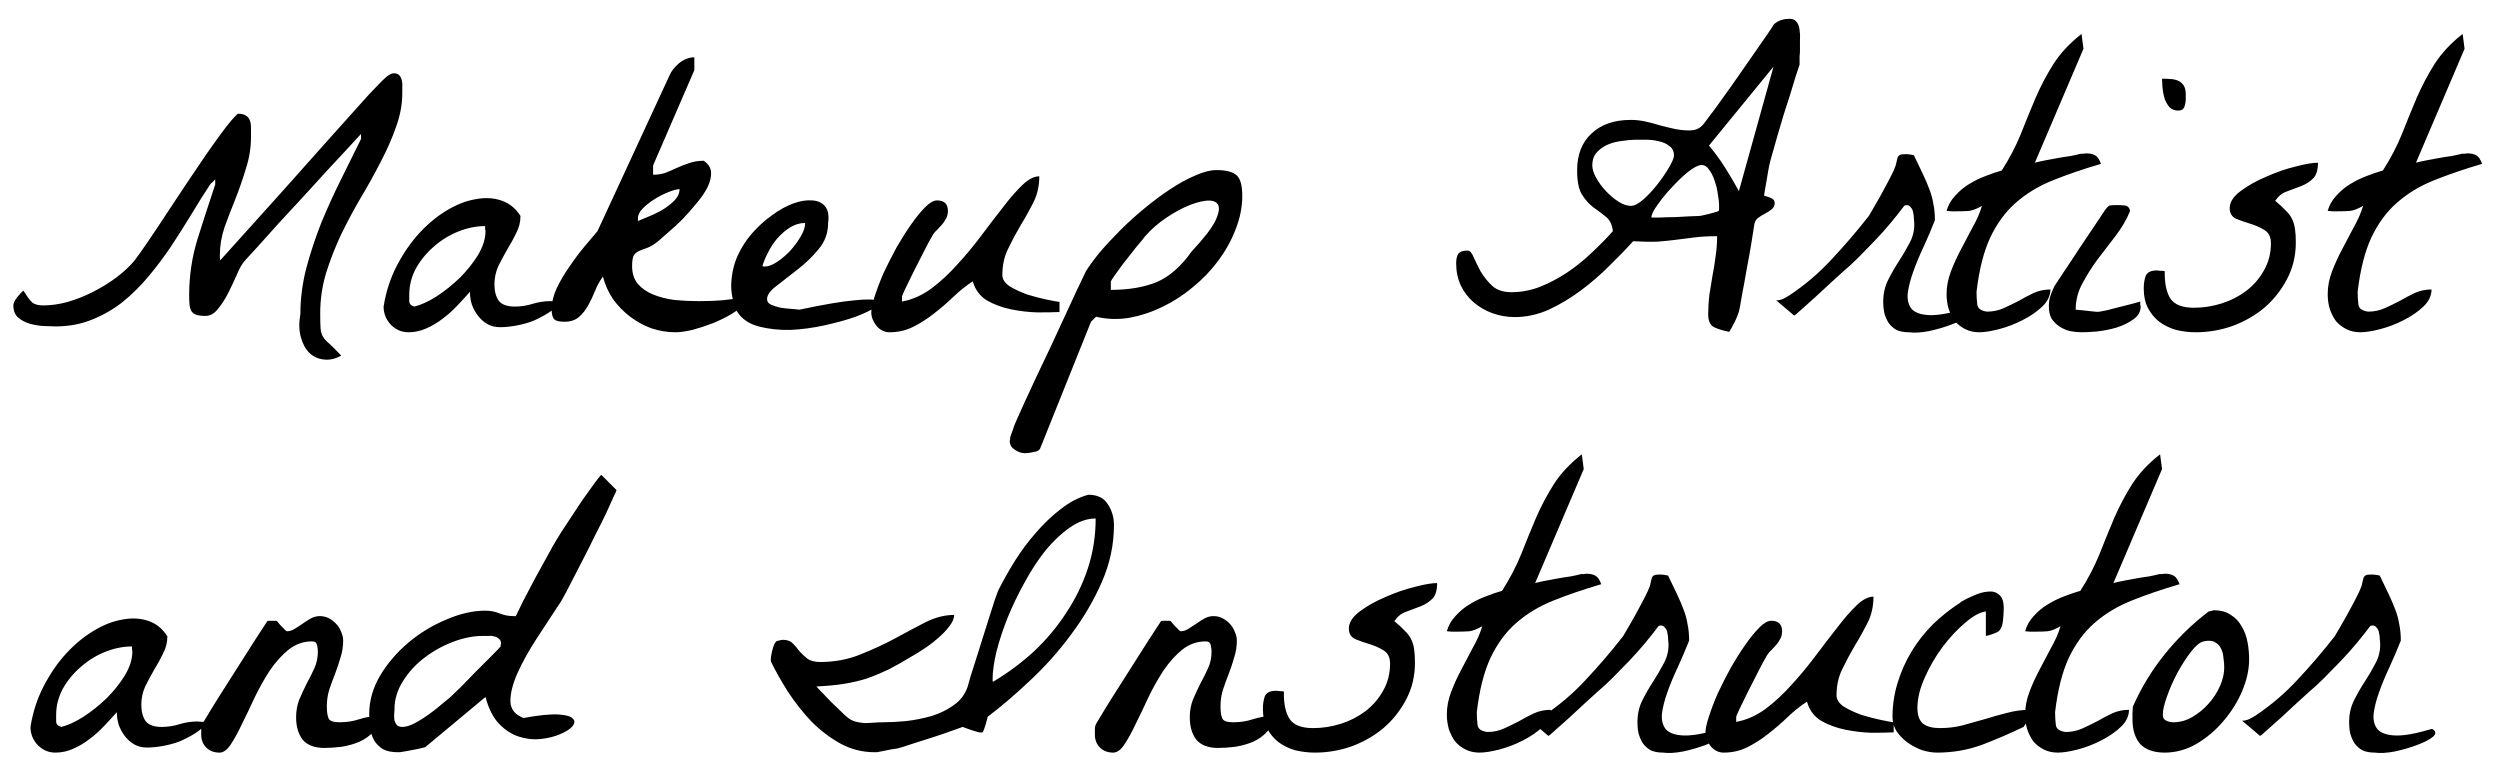 <svg width="113" height="35" viewBox="0 0 113 35" fill="none" xmlns="http://www.w3.org/2000/svg">
<path d="M13.577 14.191C13.577 13.512 13.665 12.826 13.841 12.135C14.028 11.432 14.257 10.74 14.526 10.06C14.808 9.381 15.106 8.725 15.423 8.092C15.739 7.447 16.038 6.844 16.319 6.281V6.053C16.19 6.193 15.985 6.416 15.704 6.721C15.435 7.014 15.124 7.348 14.773 7.723C14.433 8.098 14.069 8.496 13.683 8.918C13.308 9.328 12.944 9.721 12.593 10.096C12.253 10.471 11.948 10.81 11.679 11.115C11.409 11.408 11.21 11.625 11.081 11.766C10.952 11.906 10.829 12.117 10.712 12.398C10.595 12.668 10.466 12.943 10.325 13.225C10.185 13.506 10.026 13.752 9.851 13.963C9.687 14.174 9.499 14.279 9.288 14.279C9.112 14.279 8.972 14.262 8.866 14.227C8.772 14.191 8.702 14.139 8.655 14.068C8.608 13.986 8.579 13.887 8.567 13.77C8.556 13.652 8.55 13.512 8.55 13.348C8.55 12.48 8.673 11.643 8.919 10.834C9.177 10.014 9.446 9.182 9.728 8.338V8.109C9.704 8.133 9.663 8.174 9.604 8.232C9.546 8.279 9.511 8.314 9.499 8.338C9.218 8.76 8.931 9.217 8.638 9.709C8.345 10.19 8.04 10.67 7.724 11.15C7.407 11.619 7.067 12.07 6.704 12.504C6.341 12.938 5.948 13.324 5.526 13.664C5.104 13.992 4.642 14.256 4.138 14.455C3.646 14.654 3.101 14.754 2.503 14.754C2.374 14.754 2.198 14.748 1.976 14.736C1.765 14.725 1.554 14.69 1.343 14.631C1.144 14.572 0.968 14.479 0.815 14.35C0.675 14.221 0.604 14.039 0.604 13.805C0.604 13.711 0.657 13.594 0.763 13.453C0.88 13.301 0.979 13.195 1.062 13.137C1.226 13.406 1.36 13.588 1.466 13.682C1.583 13.764 1.747 13.805 1.958 13.805C2.31 13.805 2.679 13.752 3.065 13.646C3.464 13.529 3.845 13.377 4.208 13.19C4.583 13.002 4.935 12.785 5.263 12.539C5.591 12.293 5.866 12.035 6.089 11.766C6.265 11.531 6.476 11.232 6.722 10.869C6.979 10.494 7.249 10.09 7.53 9.656C7.823 9.211 8.122 8.76 8.427 8.303C8.731 7.846 9.024 7.412 9.306 7.002C9.599 6.58 9.868 6.205 10.114 5.877C10.36 5.549 10.571 5.303 10.747 5.139C10.911 5.139 11.034 5.168 11.116 5.227C11.198 5.273 11.257 5.344 11.292 5.438C11.327 5.531 11.345 5.643 11.345 5.771C11.345 5.9 11.345 6.035 11.345 6.176C11.345 6.668 11.269 7.148 11.116 7.617C10.976 8.086 10.817 8.543 10.642 8.988C10.466 9.422 10.302 9.85 10.149 10.271C10.009 10.693 9.938 11.109 9.938 11.52C9.938 11.543 9.938 11.584 9.938 11.643C9.95 11.701 9.956 11.742 9.956 11.766C11.058 10.547 12.007 9.492 12.804 8.602C13.601 7.711 14.274 6.955 14.825 6.334C15.388 5.701 15.845 5.191 16.196 4.805C16.548 4.406 16.829 4.102 17.04 3.891C17.251 3.668 17.409 3.516 17.515 3.434C17.632 3.352 17.726 3.311 17.796 3.311C17.913 3.311 18.001 3.346 18.06 3.416C18.118 3.486 18.153 3.568 18.165 3.662C18.189 3.756 18.194 3.855 18.183 3.961C18.183 4.066 18.183 4.154 18.183 4.225C18.183 4.717 18.089 5.221 17.901 5.736C17.726 6.24 17.497 6.762 17.216 7.301C16.946 7.828 16.648 8.367 16.319 8.918C16.003 9.457 15.704 10.014 15.423 10.588C15.153 11.162 14.925 11.748 14.737 12.346C14.562 12.932 14.474 13.535 14.474 14.156C14.474 14.473 14.479 14.707 14.491 14.859C14.503 15 14.538 15.117 14.597 15.211C14.655 15.316 14.749 15.422 14.878 15.527C15.007 15.645 15.188 15.826 15.423 16.072C15.153 16.225 14.89 16.283 14.632 16.248C14.386 16.225 14.169 16.125 13.981 15.949C13.806 15.773 13.677 15.533 13.595 15.229C13.513 14.924 13.507 14.578 13.577 14.191ZM17.339 13.857C17.444 13.19 17.644 12.574 17.936 12.012C18.23 11.449 18.564 10.963 18.939 10.553C19.325 10.131 19.741 9.785 20.186 9.516C20.632 9.246 21.065 9.076 21.487 9.006C21.909 8.924 22.296 8.941 22.648 9.059C23.011 9.176 23.304 9.41 23.526 9.762C23.526 10.031 23.462 10.289 23.333 10.535C23.216 10.781 23.081 11.027 22.929 11.273C22.788 11.52 22.653 11.771 22.524 12.029C22.407 12.287 22.349 12.562 22.349 12.855C22.349 13.16 22.413 13.406 22.542 13.594C22.683 13.77 22.923 13.857 23.263 13.857C23.544 13.857 23.814 13.816 24.071 13.734C24.341 13.652 24.61 13.611 24.88 13.611C24.927 13.611 25.003 13.617 25.108 13.629C25.226 13.629 25.302 13.629 25.337 13.629C25.196 13.828 25.015 13.998 24.792 14.139C24.569 14.279 24.335 14.402 24.089 14.508C23.843 14.602 23.585 14.672 23.315 14.719C23.058 14.766 22.817 14.789 22.595 14.789C22.384 14.789 22.196 14.742 22.032 14.648C21.868 14.555 21.727 14.432 21.61 14.279C21.493 14.127 21.399 13.957 21.329 13.77C21.27 13.57 21.241 13.377 21.241 13.19C21.065 13.389 20.872 13.6 20.661 13.822C20.462 14.033 20.245 14.227 20.011 14.402C19.788 14.578 19.542 14.725 19.273 14.842C19.015 14.959 18.745 15.018 18.464 15.018C18.159 15.018 17.895 14.906 17.673 14.684C17.45 14.449 17.339 14.174 17.339 13.857ZM18.499 13.312C18.499 13.406 18.499 13.512 18.499 13.629C18.511 13.746 18.587 13.822 18.727 13.857C19.02 13.787 19.355 13.635 19.73 13.4C20.105 13.154 20.456 12.873 20.784 12.557C21.112 12.229 21.388 11.883 21.61 11.52C21.833 11.145 21.944 10.787 21.944 10.447C21.944 10.424 21.939 10.389 21.927 10.342C21.927 10.283 21.927 10.242 21.927 10.219C21.528 10.219 21.124 10.301 20.714 10.465C20.304 10.629 19.935 10.857 19.606 11.15C19.278 11.432 19.009 11.76 18.798 12.135C18.599 12.51 18.499 12.902 18.499 13.312ZM27.253 12.504C27.112 12.691 26.995 12.902 26.901 13.137C26.808 13.371 26.702 13.594 26.585 13.805C26.468 14.016 26.327 14.191 26.163 14.332C25.999 14.473 25.782 14.543 25.513 14.543C25.29 14.543 25.138 14.508 25.056 14.438C24.974 14.355 24.933 14.197 24.933 13.963C24.933 13.682 25.009 13.371 25.161 13.031C25.325 12.691 25.519 12.363 25.741 12.047C25.964 11.719 26.192 11.414 26.427 11.133C26.661 10.852 26.855 10.623 27.007 10.447L30.259 3.416C30.341 3.217 30.487 3.029 30.698 2.854C30.921 2.678 31.149 2.59 31.384 2.59V3.17L29.52 7.477V7.898C29.72 7.898 29.907 7.869 30.083 7.811C30.259 7.74 30.435 7.664 30.61 7.582C30.786 7.5 30.968 7.43 31.155 7.371C31.355 7.301 31.571 7.266 31.806 7.266C32.017 7.406 32.128 7.582 32.14 7.793C32.151 7.992 32.099 8.215 31.981 8.461C31.864 8.695 31.7 8.936 31.489 9.182C31.29 9.428 31.079 9.668 30.856 9.902C30.634 10.125 30.417 10.324 30.206 10.5C30.007 10.676 29.855 10.81 29.749 10.904C29.573 11.045 29.409 11.145 29.257 11.203C29.116 11.25 28.993 11.297 28.888 11.344C28.782 11.391 28.7 11.461 28.642 11.555C28.595 11.648 28.571 11.807 28.571 12.029C28.571 12.357 28.659 12.627 28.835 12.838C29.011 13.037 29.239 13.195 29.52 13.312C29.814 13.43 30.136 13.512 30.487 13.559C30.851 13.594 31.214 13.611 31.577 13.611C31.94 13.611 32.286 13.6 32.614 13.576C32.942 13.541 33.224 13.506 33.458 13.471L33.669 13.682C33.54 13.857 33.341 14.027 33.071 14.191C32.813 14.344 32.526 14.484 32.21 14.613C31.905 14.73 31.601 14.83 31.296 14.912C30.991 14.982 30.739 15.018 30.54 15.018C30.165 15.018 29.802 14.959 29.45 14.842C29.099 14.713 28.776 14.537 28.483 14.315C28.19 14.092 27.933 13.828 27.71 13.523C27.499 13.207 27.347 12.867 27.253 12.504ZM30.716 8.549C30.61 8.549 30.452 8.59 30.241 8.672C30.03 8.754 29.819 8.859 29.608 8.988C29.398 9.117 29.216 9.258 29.064 9.41C28.911 9.562 28.835 9.715 28.835 9.867V9.99C28.917 9.955 29.058 9.896 29.257 9.814C29.468 9.732 29.679 9.633 29.89 9.516C30.112 9.387 30.306 9.24 30.47 9.076C30.634 8.912 30.716 8.736 30.716 8.549ZM33.317 14.086C33.118 13.641 33.03 13.207 33.054 12.785C33.077 12.352 33.171 11.947 33.335 11.572C33.511 11.185 33.733 10.84 34.003 10.535C34.284 10.219 34.583 9.949 34.899 9.727C35.216 9.492 35.532 9.316 35.849 9.199C36.177 9.082 36.464 9.035 36.71 9.059C36.956 9.07 37.149 9.158 37.29 9.322C37.431 9.486 37.477 9.738 37.431 10.078C37.431 10.535 37.284 10.934 36.991 11.273C36.71 11.613 36.394 11.918 36.042 12.188C35.702 12.457 35.386 12.703 35.093 12.926C34.812 13.137 34.671 13.336 34.671 13.523C34.671 13.629 34.73 13.711 34.847 13.77C34.976 13.828 35.122 13.875 35.286 13.91C35.45 13.934 35.614 13.951 35.778 13.963C35.942 13.975 36.06 13.986 36.13 13.998C37.231 13.764 38.058 13.623 38.608 13.576C39.159 13.518 39.505 13.523 39.645 13.594C39.786 13.652 39.757 13.752 39.558 13.893C39.37 14.021 39.077 14.162 38.679 14.315C38.28 14.455 37.817 14.584 37.29 14.701C36.763 14.818 36.241 14.889 35.726 14.912C35.21 14.924 34.73 14.871 34.284 14.754C33.851 14.637 33.528 14.414 33.317 14.086ZM36.394 10.078C36.159 10.078 35.937 10.143 35.726 10.271C35.515 10.4 35.321 10.565 35.145 10.764C34.981 10.951 34.841 11.162 34.724 11.396C34.606 11.619 34.519 11.83 34.46 12.029C34.483 12.041 34.501 12.047 34.513 12.047H34.565C34.73 12.047 34.917 11.977 35.128 11.836C35.339 11.695 35.538 11.525 35.726 11.326C35.913 11.115 36.071 10.898 36.2 10.676C36.329 10.453 36.394 10.254 36.394 10.078ZM39.382 14.121C39.382 13.945 39.435 13.699 39.54 13.383C39.645 13.055 39.78 12.703 39.944 12.328C40.12 11.953 40.313 11.572 40.524 11.185C40.747 10.799 40.97 10.447 41.192 10.131C41.415 9.814 41.626 9.557 41.825 9.357C42.024 9.158 42.2 9.059 42.352 9.059C42.681 9.059 42.845 9.217 42.845 9.533C42.845 9.674 42.815 9.791 42.757 9.885C42.71 9.979 42.651 10.066 42.581 10.148C42.511 10.23 42.435 10.312 42.352 10.395C42.27 10.465 42.2 10.553 42.142 10.658C42.036 10.834 41.907 11.074 41.755 11.379C41.602 11.684 41.45 11.982 41.298 12.275C41.157 12.557 41.034 12.809 40.929 13.031C40.823 13.254 40.77 13.377 40.77 13.4V13.629C41.227 13.547 41.667 13.354 42.089 13.049C42.511 12.732 42.909 12.363 43.284 11.941C43.671 11.52 44.034 11.08 44.374 10.623C44.726 10.154 45.054 9.727 45.358 9.34C45.663 8.941 45.95 8.613 46.22 8.355C46.489 8.098 46.741 7.969 46.976 7.969C46.976 8.402 46.888 8.795 46.712 9.146C46.536 9.498 46.343 9.844 46.132 10.184C45.933 10.523 45.745 10.875 45.569 11.238C45.394 11.59 45.306 11.988 45.306 12.434C45.306 12.621 45.417 12.791 45.64 12.943C45.874 13.084 46.138 13.207 46.431 13.312C46.735 13.406 47.028 13.482 47.31 13.541C47.591 13.6 47.784 13.635 47.89 13.646V14.104C47.62 14.115 47.286 14.121 46.888 14.121C46.489 14.109 46.091 14.062 45.692 13.98C45.294 13.898 44.931 13.764 44.602 13.576C44.286 13.377 44.075 13.09 43.97 12.715C43.665 12.914 43.372 13.148 43.091 13.418C42.81 13.688 42.517 13.94 42.212 14.174C41.919 14.408 41.608 14.607 41.28 14.771C40.952 14.935 40.595 15.018 40.208 15.018C39.974 15.018 39.774 14.918 39.61 14.719C39.458 14.52 39.382 14.32 39.382 14.121ZM45.64 19.922C45.64 19.91 45.645 19.887 45.657 19.852C45.657 19.816 45.657 19.793 45.657 19.781C45.669 19.746 45.687 19.693 45.71 19.623C45.733 19.564 45.757 19.5 45.78 19.43C45.804 19.359 45.827 19.289 45.851 19.219C45.874 19.16 45.892 19.119 45.903 19.096C45.974 18.932 46.091 18.668 46.255 18.305C46.419 17.953 46.606 17.549 46.817 17.092C47.028 16.646 47.251 16.178 47.485 15.685C47.708 15.193 47.925 14.725 48.136 14.279C48.347 13.822 48.534 13.418 48.698 13.066C48.874 12.703 49.003 12.434 49.085 12.258C49.237 12.012 49.448 11.725 49.718 11.396C49.999 11.068 50.31 10.734 50.649 10.395C50.989 10.055 51.352 9.727 51.739 9.41C52.138 9.082 52.524 8.795 52.899 8.549C53.286 8.291 53.661 8.086 54.024 7.934C54.388 7.77 54.71 7.688 54.991 7.688C55.413 7.688 55.712 7.764 55.888 7.916C56.063 8.068 56.151 8.379 56.151 8.848C56.151 9.352 56.052 9.855 55.852 10.359C55.665 10.852 55.407 11.32 55.079 11.766C54.751 12.211 54.364 12.615 53.919 12.979C53.485 13.342 53.023 13.641 52.53 13.875C52.05 14.109 51.552 14.273 51.036 14.367C50.52 14.449 50.023 14.432 49.542 14.315L49.313 14.543L47.028 20.238C46.993 20.344 46.894 20.408 46.73 20.432C46.565 20.467 46.431 20.484 46.325 20.484C46.173 20.484 46.02 20.432 45.868 20.326C45.716 20.232 45.64 20.098 45.64 19.922ZM53.866 11.361C54.417 10.775 54.774 10.312 54.938 9.973C55.102 9.621 55.138 9.375 55.044 9.234C54.95 9.094 54.763 9.041 54.481 9.076C54.2 9.111 53.884 9.211 53.532 9.375C53.181 9.539 52.823 9.756 52.46 10.025C52.108 10.295 51.815 10.588 51.581 10.904C51.476 11.021 51.347 11.18 51.194 11.379C51.042 11.566 50.89 11.76 50.737 11.959C50.597 12.146 50.474 12.316 50.368 12.469C50.263 12.621 50.21 12.709 50.21 12.732V13.102C51.019 13.102 51.71 12.984 52.284 12.75C52.858 12.504 53.386 12.041 53.866 11.361ZM77.21 14.209C77.21 13.916 77.228 13.623 77.263 13.33C77.31 13.037 77.356 12.75 77.403 12.469C77.462 12.176 77.509 11.883 77.544 11.59C77.591 11.285 77.614 10.98 77.614 10.676C77.228 10.676 76.894 10.693 76.612 10.729C76.331 10.764 76.056 10.799 75.786 10.834C75.517 10.869 75.23 10.898 74.925 10.922C74.62 10.934 74.251 10.928 73.817 10.904C73.501 11.256 73.138 11.631 72.728 12.029C72.329 12.428 71.901 12.797 71.444 13.137C70.987 13.477 70.507 13.764 70.003 13.998C69.499 14.221 68.989 14.332 68.474 14.332C68.122 14.332 67.782 14.273 67.454 14.156C67.138 14.039 66.856 13.875 66.61 13.664C66.364 13.453 66.171 13.201 66.03 12.908C65.89 12.604 65.819 12.27 65.819 11.906C65.819 11.719 65.849 11.578 65.907 11.484C65.978 11.379 66.118 11.326 66.329 11.326C66.435 11.326 66.528 11.426 66.61 11.625C66.692 11.812 66.798 12.029 66.927 12.275C67.067 12.51 67.243 12.727 67.454 12.926C67.665 13.113 67.952 13.207 68.315 13.207C68.761 13.207 69.194 13.125 69.616 12.961C70.05 12.785 70.46 12.568 70.847 12.31C71.245 12.041 71.614 11.742 71.954 11.414C72.306 11.086 72.622 10.764 72.903 10.447C72.868 10.154 72.763 9.938 72.587 9.797C72.411 9.656 72.224 9.516 72.024 9.375C71.837 9.234 71.667 9.047 71.515 8.812C71.362 8.578 71.286 8.209 71.286 7.705C71.286 6.99 71.503 6.434 71.936 6.035C72.37 5.625 72.962 5.42 73.712 5.42C73.935 5.42 74.151 5.443 74.362 5.49C74.585 5.537 74.808 5.596 75.03 5.666C75.253 5.725 75.47 5.777 75.681 5.824C75.903 5.871 76.126 5.895 76.349 5.895C76.489 5.895 76.601 5.877 76.683 5.842C76.776 5.807 76.858 5.754 76.929 5.684C76.999 5.613 77.075 5.52 77.157 5.402C77.239 5.285 77.345 5.145 77.474 4.98C77.544 4.887 77.649 4.74 77.79 4.541C77.942 4.33 78.106 4.102 78.282 3.855C78.458 3.598 78.645 3.328 78.845 3.047C79.044 2.766 79.231 2.496 79.407 2.238C79.583 1.98 79.741 1.752 79.882 1.553C80.022 1.354 80.122 1.201 80.181 1.096C80.31 0.99 80.427 0.926 80.532 0.902C80.638 0.867 80.761 0.85 80.901 0.85C81.042 0.85 81.147 0.902 81.218 1.008C81.288 1.102 81.329 1.219 81.341 1.359C81.364 1.5 81.37 1.646 81.358 1.799C81.358 1.939 81.358 2.051 81.358 2.133C81.358 2.168 81.358 2.227 81.358 2.309C81.358 2.379 81.353 2.455 81.341 2.537C81.341 2.619 81.341 2.701 81.341 2.783C81.341 2.854 81.341 2.9 81.341 2.924C81.306 3.041 81.247 3.217 81.165 3.451C81.095 3.686 81.013 3.955 80.919 4.26C80.825 4.553 80.726 4.863 80.62 5.191C80.526 5.52 80.433 5.836 80.339 6.141C80.257 6.445 80.181 6.715 80.11 6.949C80.04 7.184 79.993 7.359 79.97 7.477C79.958 7.535 79.94 7.629 79.917 7.758C79.894 7.887 79.87 8.027 79.847 8.18C79.823 8.32 79.8 8.455 79.776 8.584C79.753 8.713 79.741 8.801 79.741 8.848C79.847 8.871 79.952 8.906 80.058 8.953C80.163 9 80.216 9.076 80.216 9.182C80.216 9.299 80.169 9.393 80.075 9.463C79.993 9.533 79.894 9.598 79.776 9.656C79.659 9.715 79.548 9.785 79.442 9.867C79.349 9.949 79.296 10.066 79.284 10.219C79.261 10.359 79.22 10.617 79.161 10.992C79.103 11.355 79.032 11.748 78.95 12.17C78.88 12.58 78.81 12.967 78.739 13.33C78.681 13.693 78.634 13.945 78.599 14.086C78.587 14.121 78.564 14.185 78.528 14.279C78.493 14.373 78.452 14.467 78.405 14.56C78.358 14.654 78.311 14.742 78.265 14.824C78.218 14.906 78.183 14.965 78.159 15C77.878 14.941 77.649 14.871 77.474 14.789C77.298 14.695 77.21 14.502 77.21 14.209ZM76.911 7.459C76.77 7.459 76.571 7.559 76.314 7.758C76.067 7.957 75.821 8.191 75.575 8.461C75.329 8.719 75.112 8.982 74.925 9.252C74.737 9.51 74.644 9.703 74.644 9.832C74.714 9.832 74.849 9.832 75.048 9.832C75.259 9.82 75.476 9.814 75.698 9.814C75.933 9.803 76.149 9.791 76.349 9.779C76.56 9.768 76.706 9.762 76.788 9.762C76.835 9.762 76.905 9.75 76.999 9.727C77.105 9.703 77.204 9.68 77.298 9.656C77.392 9.633 77.474 9.609 77.544 9.586C77.626 9.562 77.673 9.545 77.685 9.533C77.696 9.533 77.702 9.498 77.702 9.428C77.702 9.346 77.702 9.281 77.702 9.234C77.702 9.141 77.685 8.994 77.649 8.795C77.626 8.596 77.579 8.396 77.509 8.197C77.45 7.998 77.368 7.828 77.263 7.688C77.169 7.535 77.052 7.459 76.911 7.459ZM71.972 7.477C71.972 7.641 72.03 7.828 72.147 8.039C72.265 8.25 72.411 8.449 72.587 8.637C72.763 8.824 72.95 8.982 73.149 9.111C73.349 9.24 73.536 9.305 73.712 9.305C73.876 9.305 74.069 9.205 74.292 9.006C74.515 8.807 74.726 8.578 74.925 8.32C75.136 8.051 75.311 7.793 75.452 7.547C75.593 7.301 75.663 7.131 75.663 7.037C75.663 6.838 75.593 6.691 75.452 6.598C75.323 6.492 75.165 6.422 74.978 6.387C74.802 6.34 74.614 6.316 74.415 6.316C74.216 6.316 74.052 6.316 73.923 6.316C73.759 6.316 73.56 6.334 73.325 6.369C73.103 6.393 72.892 6.445 72.692 6.527C72.493 6.609 72.323 6.727 72.183 6.879C72.042 7.031 71.972 7.23 71.972 7.477ZM77.245 6.58C77.503 6.885 77.743 7.213 77.966 7.564C78.189 7.916 78.399 8.273 78.599 8.637L80.163 3.012L77.245 6.58ZM85.12 13.646C85.12 13.295 85.19 12.973 85.331 12.68C85.483 12.375 85.647 12.088 85.823 11.818C85.999 11.549 86.157 11.279 86.298 11.01C86.45 10.74 86.526 10.453 86.526 10.148C86.526 10.078 86.52 9.996 86.509 9.902C86.509 9.797 86.497 9.697 86.474 9.604C86.462 9.51 86.427 9.434 86.368 9.375C86.321 9.305 86.257 9.27 86.175 9.27C86.163 9.27 86.14 9.275 86.105 9.287C86.081 9.287 86.069 9.293 86.069 9.305C85.905 9.527 85.706 9.779 85.472 10.06C85.249 10.33 85.009 10.6 84.751 10.869C84.493 11.139 84.241 11.396 83.995 11.643C83.749 11.889 83.526 12.094 83.327 12.258C83.186 12.387 82.993 12.562 82.747 12.785C82.513 13.008 82.272 13.23 82.026 13.453C81.792 13.664 81.581 13.852 81.394 14.016C81.218 14.18 81.118 14.262 81.095 14.262L80.286 13.576C80.392 13.576 80.497 13.553 80.603 13.506C80.696 13.459 80.79 13.406 80.884 13.348C81.587 12.879 82.22 12.34 82.782 11.73C83.356 11.121 83.919 10.465 84.47 9.762C84.493 9.727 84.552 9.627 84.645 9.463C84.751 9.287 84.862 9.094 84.98 8.883C85.097 8.66 85.214 8.443 85.331 8.232C85.448 8.01 85.536 7.834 85.595 7.705C85.665 7.553 85.706 7.43 85.718 7.336C85.741 7.242 85.759 7.172 85.77 7.125C85.794 7.066 85.829 7.025 85.876 7.002C85.923 6.979 86.022 6.967 86.175 6.967C86.198 6.967 86.251 6.973 86.333 6.984C86.427 6.996 86.485 7.008 86.509 7.02C86.661 7.336 86.796 7.617 86.913 7.863C87.03 8.109 87.13 8.344 87.212 8.566C87.294 8.777 87.353 8.994 87.388 9.217C87.435 9.439 87.458 9.686 87.458 9.955C87.306 10.342 87.136 10.74 86.948 11.15C86.761 11.549 86.603 11.93 86.474 12.293C86.345 12.656 86.263 12.984 86.228 13.277C86.204 13.57 86.269 13.805 86.421 13.98C86.585 14.145 86.855 14.232 87.23 14.244C87.616 14.256 88.161 14.156 88.864 13.945C89.052 14.039 89.069 14.156 88.917 14.297C88.765 14.426 88.53 14.549 88.214 14.666C87.909 14.783 87.569 14.883 87.194 14.965C86.831 15.035 86.526 15.053 86.28 15.018C86.058 15.018 85.87 14.982 85.718 14.912C85.577 14.83 85.46 14.725 85.366 14.596C85.284 14.467 85.22 14.32 85.173 14.156C85.138 13.992 85.12 13.822 85.12 13.646ZM87.985 13.295C87.985 12.955 88.05 12.615 88.179 12.275C88.308 11.935 88.46 11.602 88.636 11.273C88.811 10.934 88.987 10.6 89.163 10.271C89.351 9.943 89.491 9.621 89.585 9.305C89.362 9.434 89.169 9.51 89.005 9.533C88.853 9.545 88.665 9.551 88.442 9.551C88.419 9.551 88.343 9.551 88.214 9.551C88.097 9.539 88.02 9.533 87.985 9.533C88.056 9.275 88.185 9.047 88.372 8.848C88.56 8.637 88.77 8.461 89.005 8.32C89.251 8.168 89.503 8.045 89.761 7.951C90.03 7.846 90.27 7.764 90.481 7.705C90.833 7.154 91.12 6.604 91.343 6.053C91.565 5.49 91.788 4.945 92.011 4.418C92.245 3.879 92.515 3.369 92.819 2.889C93.136 2.396 93.558 1.945 94.085 1.535L94.173 2.203L91.976 7.354C92.105 7.318 92.263 7.283 92.45 7.248C92.638 7.213 92.825 7.178 93.013 7.143C93.212 7.107 93.399 7.078 93.575 7.055C93.763 7.02 93.921 6.984 94.05 6.949C94.061 6.949 94.097 6.949 94.155 6.949C94.214 6.938 94.261 6.932 94.296 6.932C94.46 6.932 94.595 6.961 94.7 7.02C94.806 7.078 94.894 7.207 94.964 7.406C94.167 7.641 93.446 7.887 92.802 8.145C92.157 8.402 91.595 8.742 91.114 9.164C90.645 9.574 90.259 10.102 89.954 10.746C89.661 11.379 89.456 12.193 89.339 13.19C89.339 13.4 89.351 13.594 89.374 13.77C89.397 13.945 89.544 14.051 89.814 14.086C90.083 14.086 90.335 14.033 90.569 13.928C90.804 13.822 91.032 13.711 91.255 13.594C91.478 13.465 91.7 13.348 91.923 13.242C92.157 13.137 92.409 13.084 92.679 13.084C92.679 13.365 92.556 13.623 92.31 13.857C92.064 14.092 91.765 14.297 91.413 14.473C91.073 14.648 90.722 14.783 90.358 14.877C89.995 14.971 89.696 15.018 89.462 15.018C89.228 15.018 89.017 14.971 88.829 14.877C88.642 14.783 88.483 14.66 88.355 14.508C88.237 14.344 88.144 14.156 88.073 13.945C88.015 13.734 87.985 13.518 87.985 13.295ZM92.608 13.857C92.608 13.693 92.626 13.553 92.661 13.435C92.696 13.307 92.761 13.143 92.855 12.943C92.936 12.826 93.083 12.604 93.294 12.275C93.517 11.947 93.745 11.602 93.98 11.238C94.226 10.875 94.454 10.535 94.665 10.219C94.888 9.891 95.04 9.662 95.122 9.533C95.228 9.381 95.31 9.299 95.368 9.287C95.427 9.275 95.538 9.27 95.702 9.27C95.808 9.27 95.919 9.275 96.036 9.287C96.165 9.299 96.247 9.381 96.282 9.533C96.118 9.932 95.895 10.312 95.614 10.676C95.345 11.027 95.075 11.379 94.806 11.73C94.548 12.082 94.319 12.445 94.12 12.82C93.921 13.184 93.821 13.576 93.821 13.998C93.868 13.998 93.939 14.004 94.032 14.016C94.138 14.027 94.249 14.039 94.366 14.051C94.483 14.062 94.589 14.074 94.683 14.086C94.788 14.098 94.864 14.098 94.911 14.086C94.981 14.074 95.099 14.051 95.263 14.016C95.439 13.969 95.62 13.922 95.808 13.875C96.007 13.828 96.194 13.781 96.37 13.734C96.546 13.688 96.669 13.652 96.739 13.629C96.739 13.652 96.739 13.693 96.739 13.752C96.751 13.799 96.757 13.834 96.757 13.857C96.757 14.092 96.645 14.285 96.423 14.438C96.212 14.59 95.96 14.713 95.667 14.807C95.386 14.889 95.093 14.947 94.788 14.982C94.495 15.006 94.267 15.018 94.103 15.018C93.927 15.018 93.745 15 93.558 14.965C93.382 14.918 93.224 14.848 93.083 14.754C92.942 14.66 92.825 14.543 92.731 14.402C92.649 14.25 92.608 14.068 92.608 13.857ZM97.724 3.557C97.876 3.557 98.017 3.562 98.145 3.574C98.274 3.586 98.386 3.615 98.48 3.662C98.573 3.709 98.649 3.779 98.708 3.873C98.767 3.967 98.796 4.096 98.796 4.26C98.796 4.33 98.796 4.406 98.796 4.488C98.796 4.57 98.784 4.652 98.761 4.734C98.749 4.805 98.72 4.869 98.673 4.928C98.626 4.975 98.55 4.998 98.444 4.998C98.28 4.998 98.145 4.939 98.04 4.822C97.946 4.705 97.876 4.57 97.829 4.418C97.782 4.254 97.753 4.09 97.741 3.926C97.73 3.762 97.724 3.639 97.724 3.557ZM96.897 13.049C96.897 12.826 96.927 12.633 96.985 12.469C97.056 12.305 97.226 12.223 97.495 12.223C97.519 12.223 97.571 12.229 97.653 12.24C97.747 12.24 97.811 12.246 97.847 12.258C97.835 12.809 97.923 13.225 98.11 13.506C98.298 13.775 98.649 13.91 99.165 13.91C99.587 13.91 100.003 13.846 100.413 13.717C100.823 13.588 101.192 13.4 101.521 13.154C101.86 12.896 102.13 12.586 102.329 12.223C102.54 11.859 102.646 11.449 102.646 10.992C102.646 10.711 102.546 10.512 102.347 10.395C102.159 10.277 101.948 10.184 101.714 10.113C101.479 10.043 101.263 9.967 101.063 9.885C100.876 9.791 100.782 9.633 100.782 9.41C100.782 9.141 100.946 8.883 101.274 8.637C101.603 8.391 101.989 8.174 102.435 7.986C102.88 7.787 103.319 7.635 103.753 7.529C104.198 7.412 104.538 7.354 104.772 7.354C104.772 7.693 104.696 7.934 104.544 8.074C104.403 8.215 104.228 8.326 104.017 8.408C103.806 8.49 103.589 8.572 103.366 8.654C103.155 8.725 102.979 8.865 102.839 9.076C103.026 9.229 103.179 9.369 103.296 9.498C103.425 9.615 103.524 9.744 103.595 9.885C103.665 10.025 103.712 10.184 103.735 10.359C103.759 10.523 103.771 10.723 103.771 10.957C103.771 11.566 103.636 12.123 103.366 12.627C103.108 13.119 102.769 13.547 102.347 13.91C101.925 14.262 101.444 14.537 100.905 14.736C100.366 14.924 99.815 15.018 99.253 15.018C98.948 15.018 98.649 14.982 98.356 14.912C98.075 14.83 97.823 14.707 97.601 14.543C97.39 14.379 97.22 14.174 97.091 13.928C96.962 13.682 96.897 13.389 96.897 13.049ZM105.212 13.295C105.212 12.955 105.276 12.615 105.405 12.275C105.534 11.935 105.687 11.602 105.862 11.273C106.038 10.934 106.214 10.6 106.39 10.271C106.577 9.943 106.718 9.621 106.812 9.305C106.589 9.434 106.396 9.51 106.231 9.533C106.079 9.545 105.892 9.551 105.669 9.551C105.646 9.551 105.569 9.551 105.44 9.551C105.323 9.539 105.247 9.533 105.212 9.533C105.282 9.275 105.411 9.047 105.599 8.848C105.786 8.637 105.997 8.461 106.231 8.32C106.478 8.168 106.729 8.045 106.987 7.951C107.257 7.846 107.497 7.764 107.708 7.705C108.06 7.154 108.347 6.604 108.569 6.053C108.792 5.49 109.015 4.945 109.237 4.418C109.472 3.879 109.741 3.369 110.046 2.889C110.362 2.396 110.784 1.945 111.312 1.535L111.399 2.203L109.202 7.354C109.331 7.318 109.489 7.283 109.677 7.248C109.864 7.213 110.052 7.178 110.239 7.143C110.438 7.107 110.626 7.078 110.802 7.055C110.989 7.02 111.147 6.984 111.276 6.949C111.288 6.949 111.323 6.949 111.382 6.949C111.44 6.938 111.487 6.932 111.522 6.932C111.687 6.932 111.821 6.961 111.927 7.02C112.032 7.078 112.12 7.207 112.19 7.406C111.394 7.641 110.673 7.887 110.028 8.145C109.384 8.402 108.821 8.742 108.341 9.164C107.872 9.574 107.485 10.102 107.181 10.746C106.888 11.379 106.683 12.193 106.565 13.19C106.565 13.4 106.577 13.594 106.601 13.77C106.624 13.945 106.771 14.051 107.04 14.086C107.31 14.086 107.562 14.033 107.796 13.928C108.03 13.822 108.259 13.711 108.481 13.594C108.704 13.465 108.927 13.348 109.149 13.242C109.384 13.137 109.636 13.084 109.905 13.084C109.905 13.365 109.782 13.623 109.536 13.857C109.29 14.092 108.991 14.297 108.64 14.473C108.3 14.648 107.948 14.783 107.585 14.877C107.222 14.971 106.923 15.018 106.688 15.018C106.454 15.018 106.243 14.971 106.056 14.877C105.868 14.783 105.71 14.66 105.581 14.508C105.464 14.344 105.37 14.156 105.3 13.945C105.241 13.734 105.212 13.518 105.212 13.295ZM1.378 32.857C1.483 32.19 1.683 31.574 1.976 31.012C2.269 30.449 2.603 29.963 2.978 29.553C3.364 29.131 3.78 28.785 4.226 28.516C4.671 28.246 5.104 28.076 5.526 28.006C5.948 27.924 6.335 27.941 6.687 28.059C7.05 28.176 7.343 28.41 7.565 28.762C7.565 29.031 7.501 29.289 7.372 29.535C7.255 29.781 7.12 30.027 6.968 30.273C6.827 30.52 6.692 30.771 6.563 31.029C6.446 31.287 6.388 31.562 6.388 31.855C6.388 32.16 6.452 32.406 6.581 32.594C6.722 32.77 6.962 32.857 7.302 32.857C7.583 32.857 7.853 32.816 8.11 32.734C8.38 32.652 8.649 32.611 8.919 32.611C8.966 32.611 9.042 32.617 9.147 32.629C9.265 32.629 9.341 32.629 9.376 32.629C9.235 32.828 9.054 32.998 8.831 33.139C8.608 33.279 8.374 33.402 8.128 33.508C7.882 33.602 7.624 33.672 7.354 33.719C7.097 33.766 6.856 33.789 6.634 33.789C6.423 33.789 6.235 33.742 6.071 33.648C5.907 33.555 5.767 33.432 5.649 33.279C5.532 33.127 5.438 32.957 5.368 32.77C5.31 32.57 5.28 32.377 5.28 32.19C5.104 32.389 4.911 32.6 4.7 32.822C4.501 33.033 4.284 33.227 4.05 33.402C3.827 33.578 3.581 33.725 3.312 33.842C3.054 33.959 2.784 34.018 2.503 34.018C2.198 34.018 1.935 33.906 1.712 33.684C1.489 33.449 1.378 33.174 1.378 32.857ZM2.538 32.312C2.538 32.406 2.538 32.512 2.538 32.629C2.55 32.746 2.626 32.822 2.767 32.857C3.06 32.787 3.394 32.635 3.769 32.4C4.144 32.154 4.495 31.873 4.823 31.557C5.151 31.229 5.427 30.883 5.649 30.52C5.872 30.145 5.983 29.787 5.983 29.447C5.983 29.424 5.978 29.389 5.966 29.342C5.966 29.283 5.966 29.242 5.966 29.219C5.567 29.219 5.163 29.301 4.753 29.465C4.343 29.629 3.974 29.857 3.646 30.15C3.317 30.432 3.048 30.76 2.837 31.135C2.638 31.51 2.538 31.902 2.538 32.312ZM9.095 33.209C9.095 33.103 9.095 33.022 9.095 32.963C9.095 32.904 9.101 32.852 9.112 32.805C9.136 32.746 9.165 32.688 9.2 32.629C9.235 32.57 9.282 32.494 9.341 32.4C9.435 32.236 9.61 31.949 9.868 31.539C10.126 31.129 10.401 30.695 10.694 30.238C10.987 29.781 11.263 29.348 11.521 28.938C11.79 28.527 11.977 28.24 12.083 28.076C12.095 28.064 12.124 28.059 12.171 28.059C12.229 28.059 12.271 28.059 12.294 28.059C12.317 28.059 12.358 28.059 12.417 28.059C12.476 28.059 12.511 28.064 12.523 28.076C12.534 28.088 12.558 28.117 12.593 28.164C12.64 28.211 12.687 28.264 12.733 28.322C12.792 28.369 12.839 28.416 12.874 28.463C12.921 28.51 12.956 28.533 12.979 28.533C13.085 28.533 13.196 28.498 13.313 28.428C13.431 28.357 13.548 28.281 13.665 28.199C13.794 28.105 13.923 28.023 14.052 27.953C14.181 27.883 14.315 27.848 14.456 27.848C14.608 27.848 14.749 27.883 14.878 27.953C15.007 28.023 15.118 28.111 15.212 28.217C15.306 28.322 15.376 28.439 15.423 28.568C15.481 28.697 15.511 28.826 15.511 28.955C15.511 29.225 15.47 29.482 15.388 29.729C15.317 29.975 15.235 30.221 15.142 30.467C15.048 30.701 14.96 30.941 14.878 31.188C14.808 31.422 14.773 31.668 14.773 31.926C14.773 32.184 14.802 32.371 14.86 32.488C14.919 32.594 15.083 32.647 15.352 32.647C15.669 32.647 15.968 32.6 16.249 32.506C16.542 32.412 16.841 32.365 17.145 32.365C17.145 32.647 17.058 32.881 16.882 33.068C16.718 33.256 16.507 33.408 16.249 33.525C16.003 33.631 15.733 33.707 15.44 33.754C15.159 33.789 14.901 33.807 14.667 33.807C14.222 33.807 13.894 33.684 13.683 33.438C13.483 33.18 13.384 32.84 13.384 32.418C13.384 32.137 13.431 31.873 13.524 31.627C13.63 31.381 13.741 31.141 13.858 30.906C13.987 30.672 14.104 30.438 14.21 30.203C14.315 29.969 14.368 29.717 14.368 29.447C14.368 29.377 14.356 29.283 14.333 29.166C14.31 29.049 14.233 28.99 14.104 28.99C13.718 28.99 13.366 29.113 13.05 29.359C12.745 29.605 12.464 29.916 12.206 30.291C11.96 30.666 11.731 31.07 11.521 31.504C11.321 31.938 11.128 32.342 10.94 32.717C10.765 33.092 10.595 33.402 10.431 33.648C10.267 33.895 10.097 34.018 9.921 34.018C9.675 34.018 9.476 33.941 9.323 33.789C9.171 33.637 9.095 33.443 9.095 33.209ZM16.689 32.26C16.689 31.674 16.852 31.1 17.181 30.537C17.52 29.975 17.948 29.477 18.464 29.043C18.98 28.609 19.548 28.264 20.169 28.006C20.79 27.736 21.382 27.602 21.944 27.602C22.167 27.602 22.378 27.643 22.577 27.725C22.776 27.807 22.987 27.848 23.21 27.848H23.315C23.374 27.719 23.485 27.49 23.649 27.162C23.825 26.834 24.007 26.488 24.194 26.125C24.394 25.762 24.581 25.422 24.757 25.105C24.933 24.777 25.061 24.549 25.144 24.42C25.273 24.197 25.448 23.922 25.671 23.594C25.894 23.254 26.11 22.926 26.321 22.609C26.544 22.293 26.737 22.023 26.901 21.801C27.065 21.578 27.159 21.467 27.183 21.467L27.868 22.152C27.868 22.176 27.821 22.281 27.727 22.469C27.645 22.656 27.534 22.902 27.394 23.207C27.253 23.5 27.089 23.828 26.901 24.191C26.726 24.555 26.544 24.918 26.356 25.281C26.169 25.645 25.987 25.996 25.811 26.336C25.648 26.664 25.501 26.939 25.372 27.162C25.009 27.713 24.64 28.275 24.265 28.85C23.901 29.412 23.608 29.939 23.386 30.432C23.175 30.912 23.069 31.334 23.069 31.697C23.081 32.06 23.28 32.312 23.667 32.453C24.37 32.324 24.898 32.272 25.249 32.295C25.601 32.318 25.817 32.383 25.899 32.488C25.993 32.582 25.981 32.699 25.864 32.84C25.747 32.969 25.56 33.086 25.302 33.191C25.056 33.297 24.769 33.367 24.44 33.402C24.112 33.438 23.784 33.402 23.456 33.297C23.128 33.191 22.829 32.998 22.56 32.717C22.29 32.435 22.085 32.031 21.944 31.504L19.22 33.772C19.22 33.772 19.173 33.783 19.079 33.807C18.997 33.83 18.892 33.853 18.763 33.877C18.645 33.9 18.523 33.924 18.394 33.947C18.265 33.971 18.159 33.988 18.077 34H17.972C17.702 34 17.48 33.953 17.304 33.859C17.14 33.754 17.011 33.625 16.917 33.473C16.823 33.309 16.759 33.121 16.724 32.91C16.7 32.699 16.689 32.482 16.689 32.26ZM17.831 32.066C17.831 32.137 17.825 32.219 17.814 32.312C17.814 32.406 17.819 32.494 17.831 32.576C17.855 32.647 17.89 32.711 17.936 32.77C17.995 32.828 18.077 32.857 18.183 32.857C18.335 32.857 18.517 32.805 18.727 32.699C18.95 32.582 19.167 32.447 19.378 32.295C19.589 32.143 19.782 31.99 19.958 31.838C20.145 31.686 20.28 31.574 20.362 31.504C20.444 31.422 20.597 31.275 20.819 31.064C21.042 30.842 21.27 30.607 21.505 30.361C21.751 30.115 21.98 29.887 22.19 29.676C22.401 29.465 22.548 29.312 22.63 29.219V29.166C22.63 29.143 22.63 29.131 22.63 29.131C22.642 29.119 22.648 29.107 22.648 29.096C22.648 28.99 22.612 28.914 22.542 28.867C22.483 28.809 22.407 28.773 22.314 28.762C22.231 28.738 22.144 28.732 22.05 28.744C21.956 28.744 21.88 28.744 21.821 28.744C21.399 28.744 20.954 28.832 20.485 29.008C20.017 29.184 19.583 29.424 19.185 29.729C18.798 30.021 18.476 30.373 18.218 30.783C17.96 31.182 17.831 31.609 17.831 32.066ZM34.847 29.904C34.835 29.857 34.835 29.793 34.847 29.711C34.858 29.617 34.876 29.523 34.899 29.43C34.923 29.324 34.952 29.23 34.987 29.148C35.023 29.066 35.058 29.014 35.093 28.99C35.093 28.979 35.128 28.967 35.198 28.955C35.28 28.932 35.345 28.92 35.392 28.92C35.579 28.92 35.726 28.973 35.831 29.078C35.937 29.184 36.036 29.301 36.13 29.43C36.235 29.547 36.352 29.658 36.481 29.764C36.622 29.869 36.815 29.922 37.062 29.922C37.718 29.922 38.321 29.811 38.872 29.588C39.435 29.365 39.956 29.125 40.437 28.867C40.929 28.598 41.392 28.352 41.825 28.129C42.27 27.906 42.704 27.795 43.126 27.795C43.126 27.959 43.05 28.135 42.898 28.322C42.757 28.51 42.581 28.691 42.37 28.867C42.171 29.043 41.96 29.201 41.737 29.342C41.526 29.482 41.356 29.588 41.227 29.658C40.841 29.893 40.489 30.092 40.173 30.256C39.856 30.408 39.534 30.543 39.206 30.66C38.878 30.766 38.532 30.848 38.169 30.906C37.806 30.965 37.384 31.006 36.903 31.029C36.95 31.088 37.038 31.182 37.167 31.311C37.296 31.439 37.431 31.58 37.571 31.732C37.724 31.873 37.864 32.008 37.993 32.137C38.122 32.266 38.216 32.353 38.274 32.4C38.38 32.494 38.503 32.565 38.644 32.611C38.784 32.647 38.925 32.67 39.065 32.682C39.218 32.682 39.364 32.676 39.505 32.664C39.657 32.652 39.798 32.647 39.927 32.647C40.22 32.647 40.56 32.629 40.946 32.594C41.345 32.547 41.731 32.471 42.106 32.365C42.481 32.248 42.815 32.084 43.108 31.873C43.413 31.662 43.624 31.381 43.741 31.029C43.765 30.959 43.806 30.812 43.864 30.59C43.935 30.367 44.017 30.109 44.11 29.816C44.204 29.523 44.304 29.207 44.409 28.867C44.515 28.527 44.614 28.211 44.708 27.918C44.802 27.625 44.884 27.367 44.954 27.145C45.036 26.922 45.089 26.775 45.112 26.705C45.323 26.283 45.569 25.844 45.851 25.387C46.144 24.918 46.466 24.484 46.817 24.086C47.169 23.676 47.544 23.318 47.942 23.014C48.341 22.697 48.757 22.48 49.19 22.363C49.601 22.363 49.894 22.504 50.069 22.785C50.257 23.066 50.351 23.383 50.351 23.734C50.351 24.613 50.169 25.469 49.806 26.301C49.442 27.133 48.98 27.924 48.417 28.674C47.866 29.424 47.251 30.115 46.571 30.748C45.903 31.381 45.259 31.932 44.638 32.4C44.638 32.435 44.626 32.488 44.602 32.559C44.591 32.617 44.573 32.682 44.55 32.752C44.526 32.822 44.503 32.893 44.48 32.963C44.456 33.022 44.438 33.062 44.427 33.086C44.415 33.098 44.403 33.103 44.392 33.103H44.339C44.315 33.103 44.286 33.103 44.251 33.103C44.227 33.092 44.21 33.086 44.198 33.086C44.14 33.074 44.023 33.039 43.847 32.98C43.683 32.922 43.571 32.881 43.513 32.857C43.407 32.893 43.226 32.957 42.968 33.051C42.71 33.145 42.435 33.238 42.142 33.332C41.849 33.426 41.573 33.514 41.315 33.596C41.058 33.678 40.876 33.736 40.77 33.772C40.747 33.783 40.688 33.801 40.595 33.824C40.501 33.836 40.39 33.853 40.261 33.877C40.144 33.9 40.026 33.924 39.909 33.947C39.792 33.971 39.704 33.988 39.645 34H39.523C38.983 34 38.474 33.871 37.993 33.613C37.513 33.344 37.073 33.01 36.675 32.611C36.288 32.201 35.937 31.756 35.62 31.275C35.315 30.795 35.058 30.338 34.847 29.904ZM49.524 23.436C49.138 23.436 48.751 23.57 48.364 23.84C47.989 24.098 47.626 24.438 47.274 24.859C46.935 25.281 46.618 25.762 46.325 26.301C46.032 26.828 45.774 27.361 45.552 27.9C45.341 28.428 45.171 28.943 45.042 29.447C44.925 29.939 44.866 30.355 44.866 30.695C44.866 30.719 44.866 30.742 44.866 30.766C44.878 30.789 44.884 30.807 44.884 30.818C45.552 30.42 46.167 29.963 46.73 29.447C47.292 28.92 47.778 28.34 48.188 27.707C48.61 27.074 48.938 26.4 49.173 25.686C49.407 24.971 49.524 24.221 49.524 23.436ZM49.489 33.209C49.489 33.103 49.489 33.022 49.489 32.963C49.489 32.904 49.495 32.852 49.507 32.805C49.53 32.746 49.56 32.688 49.595 32.629C49.63 32.57 49.677 32.494 49.735 32.4C49.829 32.236 50.005 31.949 50.263 31.539C50.52 31.129 50.796 30.695 51.089 30.238C51.382 29.781 51.657 29.348 51.915 28.938C52.185 28.527 52.372 28.24 52.477 28.076C52.489 28.064 52.519 28.059 52.565 28.059C52.624 28.059 52.665 28.059 52.688 28.059C52.712 28.059 52.753 28.059 52.812 28.059C52.87 28.059 52.905 28.064 52.917 28.076C52.929 28.088 52.952 28.117 52.987 28.164C53.034 28.211 53.081 28.264 53.128 28.322C53.187 28.369 53.233 28.416 53.269 28.463C53.315 28.51 53.351 28.533 53.374 28.533C53.48 28.533 53.591 28.498 53.708 28.428C53.825 28.357 53.942 28.281 54.06 28.199C54.188 28.105 54.317 28.023 54.446 27.953C54.575 27.883 54.71 27.848 54.851 27.848C55.003 27.848 55.144 27.883 55.273 27.953C55.401 28.023 55.513 28.111 55.606 28.217C55.7 28.322 55.77 28.439 55.817 28.568C55.876 28.697 55.905 28.826 55.905 28.955C55.905 29.225 55.864 29.482 55.782 29.729C55.712 29.975 55.63 30.221 55.536 30.467C55.442 30.701 55.355 30.941 55.273 31.188C55.202 31.422 55.167 31.668 55.167 31.926C55.167 32.184 55.196 32.371 55.255 32.488C55.313 32.594 55.477 32.647 55.747 32.647C56.063 32.647 56.362 32.6 56.644 32.506C56.937 32.412 57.235 32.365 57.54 32.365C57.54 32.647 57.452 32.881 57.276 33.068C57.112 33.256 56.901 33.408 56.644 33.525C56.398 33.631 56.128 33.707 55.835 33.754C55.554 33.789 55.296 33.807 55.062 33.807C54.616 33.807 54.288 33.684 54.077 33.438C53.878 33.18 53.778 32.84 53.778 32.418C53.778 32.137 53.825 31.873 53.919 31.627C54.024 31.381 54.136 31.141 54.253 30.906C54.382 30.672 54.499 30.438 54.605 30.203C54.71 29.969 54.763 29.717 54.763 29.447C54.763 29.377 54.751 29.283 54.727 29.166C54.704 29.049 54.628 28.99 54.499 28.99C54.112 28.99 53.761 29.113 53.444 29.359C53.14 29.605 52.858 29.916 52.601 30.291C52.355 30.666 52.126 31.07 51.915 31.504C51.716 31.938 51.523 32.342 51.335 32.717C51.159 33.092 50.989 33.402 50.825 33.648C50.661 33.895 50.491 34.018 50.315 34.018C50.069 34.018 49.87 33.941 49.718 33.789C49.565 33.637 49.489 33.443 49.489 33.209ZM57.083 32.049C57.083 31.826 57.112 31.633 57.171 31.469C57.241 31.305 57.411 31.223 57.681 31.223C57.704 31.223 57.757 31.229 57.839 31.24C57.933 31.24 57.997 31.246 58.032 31.258C58.02 31.809 58.108 32.225 58.296 32.506C58.483 32.775 58.835 32.91 59.351 32.91C59.773 32.91 60.188 32.846 60.599 32.717C61.009 32.588 61.378 32.4 61.706 32.154C62.046 31.896 62.315 31.586 62.515 31.223C62.726 30.859 62.831 30.449 62.831 29.992C62.831 29.711 62.731 29.512 62.532 29.395C62.345 29.277 62.134 29.184 61.899 29.113C61.665 29.043 61.448 28.967 61.249 28.885C61.062 28.791 60.968 28.633 60.968 28.41C60.968 28.141 61.132 27.883 61.46 27.637C61.788 27.391 62.175 27.174 62.62 26.986C63.065 26.787 63.505 26.635 63.938 26.529C64.384 26.412 64.724 26.354 64.958 26.354C64.958 26.693 64.882 26.934 64.73 27.074C64.589 27.215 64.413 27.326 64.202 27.408C63.991 27.49 63.774 27.572 63.552 27.654C63.341 27.725 63.165 27.865 63.024 28.076C63.212 28.229 63.364 28.369 63.481 28.498C63.61 28.615 63.71 28.744 63.78 28.885C63.851 29.025 63.898 29.184 63.921 29.359C63.944 29.523 63.956 29.723 63.956 29.957C63.956 30.566 63.821 31.123 63.552 31.627C63.294 32.119 62.954 32.547 62.532 32.91C62.11 33.262 61.63 33.537 61.091 33.736C60.552 33.924 60.001 34.018 59.438 34.018C59.134 34.018 58.835 33.982 58.542 33.912C58.261 33.83 58.009 33.707 57.786 33.543C57.575 33.379 57.405 33.174 57.276 32.928C57.148 32.682 57.083 32.389 57.083 32.049ZM65.397 32.295C65.397 31.955 65.462 31.615 65.591 31.275C65.72 30.936 65.872 30.602 66.048 30.273C66.224 29.934 66.399 29.6 66.575 29.271C66.763 28.943 66.903 28.621 66.997 28.305C66.774 28.434 66.581 28.51 66.417 28.533C66.265 28.545 66.077 28.551 65.855 28.551C65.831 28.551 65.755 28.551 65.626 28.551C65.509 28.539 65.433 28.533 65.397 28.533C65.468 28.275 65.597 28.047 65.784 27.848C65.972 27.637 66.183 27.461 66.417 27.32C66.663 27.168 66.915 27.045 67.173 26.951C67.442 26.846 67.683 26.764 67.894 26.705C68.245 26.154 68.532 25.604 68.755 25.053C68.978 24.49 69.2 23.945 69.423 23.418C69.657 22.879 69.927 22.369 70.231 21.889C70.548 21.396 70.97 20.945 71.497 20.535L71.585 21.203L69.388 26.354C69.517 26.318 69.675 26.283 69.862 26.248C70.05 26.213 70.237 26.178 70.425 26.143C70.624 26.107 70.811 26.078 70.987 26.055C71.175 26.02 71.333 25.984 71.462 25.949C71.474 25.949 71.509 25.949 71.567 25.949C71.626 25.938 71.673 25.932 71.708 25.932C71.872 25.932 72.007 25.961 72.112 26.02C72.218 26.078 72.306 26.207 72.376 26.406C71.579 26.641 70.858 26.887 70.214 27.145C69.569 27.402 69.007 27.742 68.526 28.164C68.058 28.574 67.671 29.102 67.366 29.746C67.073 30.379 66.868 31.193 66.751 32.19C66.751 32.4 66.763 32.594 66.786 32.77C66.81 32.945 66.956 33.051 67.226 33.086C67.495 33.086 67.747 33.033 67.981 32.928C68.216 32.822 68.444 32.711 68.667 32.594C68.89 32.465 69.112 32.348 69.335 32.242C69.569 32.137 69.821 32.084 70.091 32.084C70.091 32.365 69.968 32.623 69.722 32.857C69.476 33.092 69.177 33.297 68.825 33.473C68.485 33.648 68.134 33.783 67.77 33.877C67.407 33.971 67.108 34.018 66.874 34.018C66.64 34.018 66.429 33.971 66.241 33.877C66.054 33.783 65.895 33.66 65.767 33.508C65.649 33.344 65.556 33.156 65.485 32.945C65.427 32.734 65.397 32.518 65.397 32.295ZM74.011 32.647C74.011 32.295 74.081 31.973 74.222 31.68C74.374 31.375 74.538 31.088 74.714 30.818C74.89 30.549 75.048 30.279 75.189 30.01C75.341 29.74 75.417 29.453 75.417 29.148C75.417 29.078 75.411 28.996 75.399 28.902C75.399 28.797 75.388 28.697 75.364 28.604C75.353 28.51 75.317 28.434 75.259 28.375C75.212 28.305 75.147 28.27 75.065 28.27C75.054 28.27 75.03 28.275 74.995 28.287C74.972 28.287 74.96 28.293 74.96 28.305C74.796 28.527 74.597 28.779 74.362 29.061C74.14 29.33 73.899 29.6 73.642 29.869C73.384 30.139 73.132 30.396 72.886 30.643C72.64 30.889 72.417 31.094 72.218 31.258C72.077 31.387 71.884 31.562 71.638 31.785C71.403 32.008 71.163 32.23 70.917 32.453C70.683 32.664 70.472 32.852 70.284 33.016C70.108 33.18 70.009 33.262 69.985 33.262L69.177 32.576C69.282 32.576 69.388 32.553 69.493 32.506C69.587 32.459 69.681 32.406 69.774 32.348C70.478 31.879 71.11 31.34 71.673 30.73C72.247 30.121 72.81 29.465 73.36 28.762C73.384 28.727 73.442 28.627 73.536 28.463C73.642 28.287 73.753 28.094 73.87 27.883C73.987 27.66 74.105 27.443 74.222 27.232C74.339 27.01 74.427 26.834 74.485 26.705C74.556 26.553 74.597 26.43 74.608 26.336C74.632 26.242 74.649 26.172 74.661 26.125C74.685 26.066 74.72 26.025 74.767 26.002C74.814 25.979 74.913 25.967 75.065 25.967C75.089 25.967 75.142 25.973 75.224 25.984C75.317 25.996 75.376 26.008 75.399 26.02C75.552 26.336 75.686 26.617 75.804 26.863C75.921 27.109 76.02 27.344 76.103 27.566C76.185 27.777 76.243 27.994 76.278 28.217C76.325 28.439 76.349 28.686 76.349 28.955C76.196 29.342 76.026 29.74 75.839 30.15C75.651 30.549 75.493 30.93 75.364 31.293C75.235 31.656 75.153 31.984 75.118 32.277C75.095 32.57 75.159 32.805 75.311 32.98C75.476 33.145 75.745 33.232 76.12 33.244C76.507 33.256 77.052 33.156 77.755 32.945C77.942 33.039 77.96 33.156 77.808 33.297C77.655 33.426 77.421 33.549 77.105 33.666C76.8 33.783 76.46 33.883 76.085 33.965C75.722 34.035 75.417 34.053 75.171 34.018C74.948 34.018 74.761 33.982 74.608 33.912C74.468 33.83 74.351 33.725 74.257 33.596C74.175 33.467 74.11 33.32 74.064 33.156C74.028 32.992 74.011 32.822 74.011 32.647ZM77.087 33.121C77.087 32.945 77.14 32.699 77.245 32.383C77.351 32.055 77.485 31.703 77.649 31.328C77.825 30.953 78.019 30.572 78.23 30.186C78.452 29.799 78.675 29.447 78.897 29.131C79.12 28.814 79.331 28.557 79.53 28.357C79.73 28.158 79.905 28.059 80.058 28.059C80.386 28.059 80.55 28.217 80.55 28.533C80.55 28.674 80.52 28.791 80.462 28.885C80.415 28.979 80.356 29.066 80.286 29.148C80.216 29.23 80.14 29.312 80.058 29.395C79.976 29.465 79.905 29.553 79.847 29.658C79.741 29.834 79.612 30.074 79.46 30.379C79.308 30.684 79.155 30.982 79.003 31.275C78.862 31.557 78.739 31.809 78.634 32.031C78.528 32.254 78.476 32.377 78.476 32.4V32.629C78.933 32.547 79.372 32.353 79.794 32.049C80.216 31.732 80.614 31.363 80.989 30.941C81.376 30.52 81.739 30.08 82.079 29.623C82.431 29.154 82.759 28.727 83.064 28.34C83.368 27.941 83.655 27.613 83.925 27.355C84.194 27.098 84.446 26.969 84.681 26.969C84.681 27.402 84.593 27.795 84.417 28.146C84.241 28.498 84.048 28.844 83.837 29.184C83.638 29.523 83.45 29.875 83.274 30.238C83.099 30.59 83.011 30.988 83.011 31.434C83.011 31.621 83.122 31.791 83.345 31.943C83.579 32.084 83.843 32.207 84.136 32.312C84.44 32.406 84.733 32.482 85.015 32.541C85.296 32.6 85.489 32.635 85.595 32.647V33.103C85.325 33.115 84.991 33.121 84.593 33.121C84.194 33.109 83.796 33.062 83.397 32.98C82.999 32.898 82.636 32.764 82.308 32.576C81.991 32.377 81.78 32.09 81.675 31.715C81.37 31.914 81.077 32.148 80.796 32.418C80.515 32.688 80.222 32.94 79.917 33.174C79.624 33.408 79.314 33.607 78.985 33.772C78.657 33.935 78.3 34.018 77.913 34.018C77.679 34.018 77.48 33.918 77.315 33.719C77.163 33.52 77.087 33.32 77.087 33.121ZM89.761 27.637C89.491 27.672 89.181 27.842 88.829 28.146C88.478 28.439 88.138 28.803 87.81 29.236C87.493 29.658 87.224 30.121 87.001 30.625C86.778 31.117 86.667 31.574 86.667 31.996C86.667 32.336 86.755 32.576 86.931 32.717C87.106 32.846 87.358 32.91 87.686 32.91C88.038 32.91 88.378 32.869 88.706 32.787C89.046 32.693 89.38 32.6 89.708 32.506C90.048 32.4 90.382 32.307 90.71 32.225C91.05 32.131 91.395 32.084 91.747 32.084C91.747 32.248 91.724 32.389 91.677 32.506C91.63 32.611 91.56 32.728 91.466 32.857C90.856 33.15 90.23 33.42 89.585 33.666C88.94 33.9 88.267 34.018 87.564 34.018C87.353 34.018 87.13 33.982 86.895 33.912C86.661 33.83 86.444 33.719 86.245 33.578C86.046 33.438 85.876 33.268 85.735 33.068C85.606 32.869 85.542 32.647 85.542 32.4C85.542 31.873 85.618 31.363 85.77 30.871C85.923 30.367 86.134 29.893 86.403 29.447C86.673 29.002 86.995 28.592 87.37 28.217C87.757 27.842 88.173 27.514 88.618 27.232V27.215C88.794 27.109 88.993 27.01 89.216 26.916C89.45 26.811 89.667 26.752 89.866 26.74C90.065 26.717 90.23 26.764 90.358 26.881C90.499 26.986 90.569 27.191 90.569 27.496C90.569 27.637 90.558 27.824 90.534 28.059C90.511 28.281 90.446 28.439 90.341 28.533C90.247 28.592 90.124 28.645 89.972 28.691C89.901 28.715 89.831 28.732 89.761 28.744V27.637ZM91.536 32.295C91.536 31.955 91.601 31.615 91.73 31.275C91.858 30.936 92.011 30.602 92.186 30.273C92.362 29.934 92.538 29.6 92.714 29.271C92.901 28.943 93.042 28.621 93.136 28.305C92.913 28.434 92.72 28.51 92.556 28.533C92.403 28.545 92.216 28.551 91.993 28.551C91.97 28.551 91.894 28.551 91.765 28.551C91.647 28.539 91.571 28.533 91.536 28.533C91.606 28.275 91.735 28.047 91.923 27.848C92.11 27.637 92.321 27.461 92.556 27.32C92.802 27.168 93.054 27.045 93.311 26.951C93.581 26.846 93.821 26.764 94.032 26.705C94.384 26.154 94.671 25.604 94.894 25.053C95.116 24.49 95.339 23.945 95.561 23.418C95.796 22.879 96.065 22.369 96.37 21.889C96.686 21.396 97.108 20.945 97.636 20.535L97.724 21.203L95.526 26.354C95.655 26.318 95.814 26.283 96.001 26.248C96.189 26.213 96.376 26.178 96.564 26.143C96.763 26.107 96.95 26.078 97.126 26.055C97.314 26.02 97.472 25.984 97.601 25.949C97.612 25.949 97.647 25.949 97.706 25.949C97.765 25.938 97.811 25.932 97.847 25.932C98.011 25.932 98.145 25.961 98.251 26.02C98.356 26.078 98.444 26.207 98.515 26.406C97.718 26.641 96.997 26.887 96.353 27.145C95.708 27.402 95.145 27.742 94.665 28.164C94.196 28.574 93.81 29.102 93.505 29.746C93.212 30.379 93.007 31.193 92.89 32.19C92.89 32.4 92.901 32.594 92.925 32.77C92.948 32.945 93.095 33.051 93.364 33.086C93.634 33.086 93.886 33.033 94.12 32.928C94.355 32.822 94.583 32.711 94.806 32.594C95.028 32.465 95.251 32.348 95.474 32.242C95.708 32.137 95.96 32.084 96.23 32.084C96.23 32.365 96.106 32.623 95.86 32.857C95.614 33.092 95.315 33.297 94.964 33.473C94.624 33.648 94.272 33.783 93.909 33.877C93.546 33.971 93.247 34.018 93.013 34.018C92.778 34.018 92.567 33.971 92.38 33.877C92.192 33.783 92.034 33.66 91.905 33.508C91.788 33.344 91.694 33.156 91.624 32.945C91.565 32.734 91.536 32.518 91.536 32.295ZM96.388 32.523C96.388 32.477 96.388 32.383 96.388 32.242C96.399 32.09 96.405 31.99 96.405 31.943C96.78 31.088 97.261 30.297 97.847 29.57C98.433 28.844 99.095 28.199 99.833 27.637C99.856 27.637 99.892 27.631 99.939 27.619C99.997 27.596 100.038 27.584 100.062 27.584C100.378 27.584 100.636 27.654 100.835 27.795C101.046 27.924 101.21 28.1 101.327 28.322C101.456 28.533 101.544 28.773 101.591 29.043C101.638 29.301 101.661 29.553 101.661 29.799C101.661 30.256 101.556 30.736 101.345 31.24C101.134 31.732 100.847 32.19 100.483 32.611C100.132 33.022 99.728 33.361 99.27 33.631C98.814 33.889 98.339 34.018 97.847 34.018C97.355 34.018 96.985 33.889 96.739 33.631C96.505 33.361 96.388 32.992 96.388 32.523ZM97.759 32.312C97.759 32.441 97.811 32.529 97.917 32.576C98.022 32.623 98.128 32.647 98.233 32.647C98.526 32.647 98.808 32.57 99.077 32.418C99.358 32.254 99.605 32.055 99.815 31.82C100.038 31.574 100.214 31.305 100.343 31.012C100.472 30.719 100.536 30.438 100.536 30.168C100.536 30.039 100.524 29.898 100.501 29.746C100.489 29.582 100.454 29.441 100.396 29.324C100.337 29.195 100.243 29.096 100.114 29.025C99.997 28.955 99.827 28.943 99.605 28.99C99.44 29.025 99.253 29.178 99.042 29.447C98.831 29.717 98.626 30.033 98.427 30.396C98.239 30.748 98.081 31.105 97.952 31.469C97.823 31.82 97.759 32.102 97.759 32.312ZM106.179 32.647C106.179 32.295 106.249 31.973 106.39 31.68C106.542 31.375 106.706 31.088 106.882 30.818C107.058 30.549 107.216 30.279 107.356 30.01C107.509 29.74 107.585 29.453 107.585 29.148C107.585 29.078 107.579 28.996 107.567 28.902C107.567 28.797 107.556 28.697 107.532 28.604C107.521 28.51 107.485 28.434 107.427 28.375C107.38 28.305 107.315 28.27 107.233 28.27C107.222 28.27 107.198 28.275 107.163 28.287C107.14 28.287 107.128 28.293 107.128 28.305C106.964 28.527 106.765 28.779 106.53 29.061C106.308 29.33 106.067 29.6 105.81 29.869C105.552 30.139 105.3 30.396 105.054 30.643C104.808 30.889 104.585 31.094 104.386 31.258C104.245 31.387 104.052 31.562 103.806 31.785C103.571 32.008 103.331 32.23 103.085 32.453C102.851 32.664 102.64 32.852 102.452 33.016C102.276 33.18 102.177 33.262 102.153 33.262L101.345 32.576C101.45 32.576 101.556 32.553 101.661 32.506C101.755 32.459 101.849 32.406 101.942 32.348C102.646 31.879 103.278 31.34 103.841 30.73C104.415 30.121 104.978 29.465 105.528 28.762C105.552 28.727 105.61 28.627 105.704 28.463C105.81 28.287 105.921 28.094 106.038 27.883C106.155 27.66 106.272 27.443 106.39 27.232C106.507 27.01 106.595 26.834 106.653 26.705C106.724 26.553 106.765 26.43 106.776 26.336C106.8 26.242 106.817 26.172 106.829 26.125C106.853 26.066 106.888 26.025 106.935 26.002C106.981 25.979 107.081 25.967 107.233 25.967C107.257 25.967 107.31 25.973 107.392 25.984C107.485 25.996 107.544 26.008 107.567 26.02C107.72 26.336 107.854 26.617 107.972 26.863C108.089 27.109 108.188 27.344 108.271 27.566C108.353 27.777 108.411 27.994 108.446 28.217C108.493 28.439 108.517 28.686 108.517 28.955C108.364 29.342 108.194 29.74 108.007 30.15C107.819 30.549 107.661 30.93 107.532 31.293C107.403 31.656 107.321 31.984 107.286 32.277C107.263 32.57 107.327 32.805 107.479 32.98C107.644 33.145 107.913 33.232 108.288 33.244C108.675 33.256 109.22 33.156 109.923 32.945C110.11 33.039 110.128 33.156 109.976 33.297C109.823 33.426 109.589 33.549 109.272 33.666C108.968 33.783 108.628 33.883 108.253 33.965C107.89 34.035 107.585 34.053 107.339 34.018C107.116 34.018 106.929 33.982 106.776 33.912C106.636 33.83 106.519 33.725 106.425 33.596C106.343 33.467 106.278 33.32 106.231 33.156C106.196 32.992 106.179 32.822 106.179 32.647Z" fill="black"/>
</svg>
